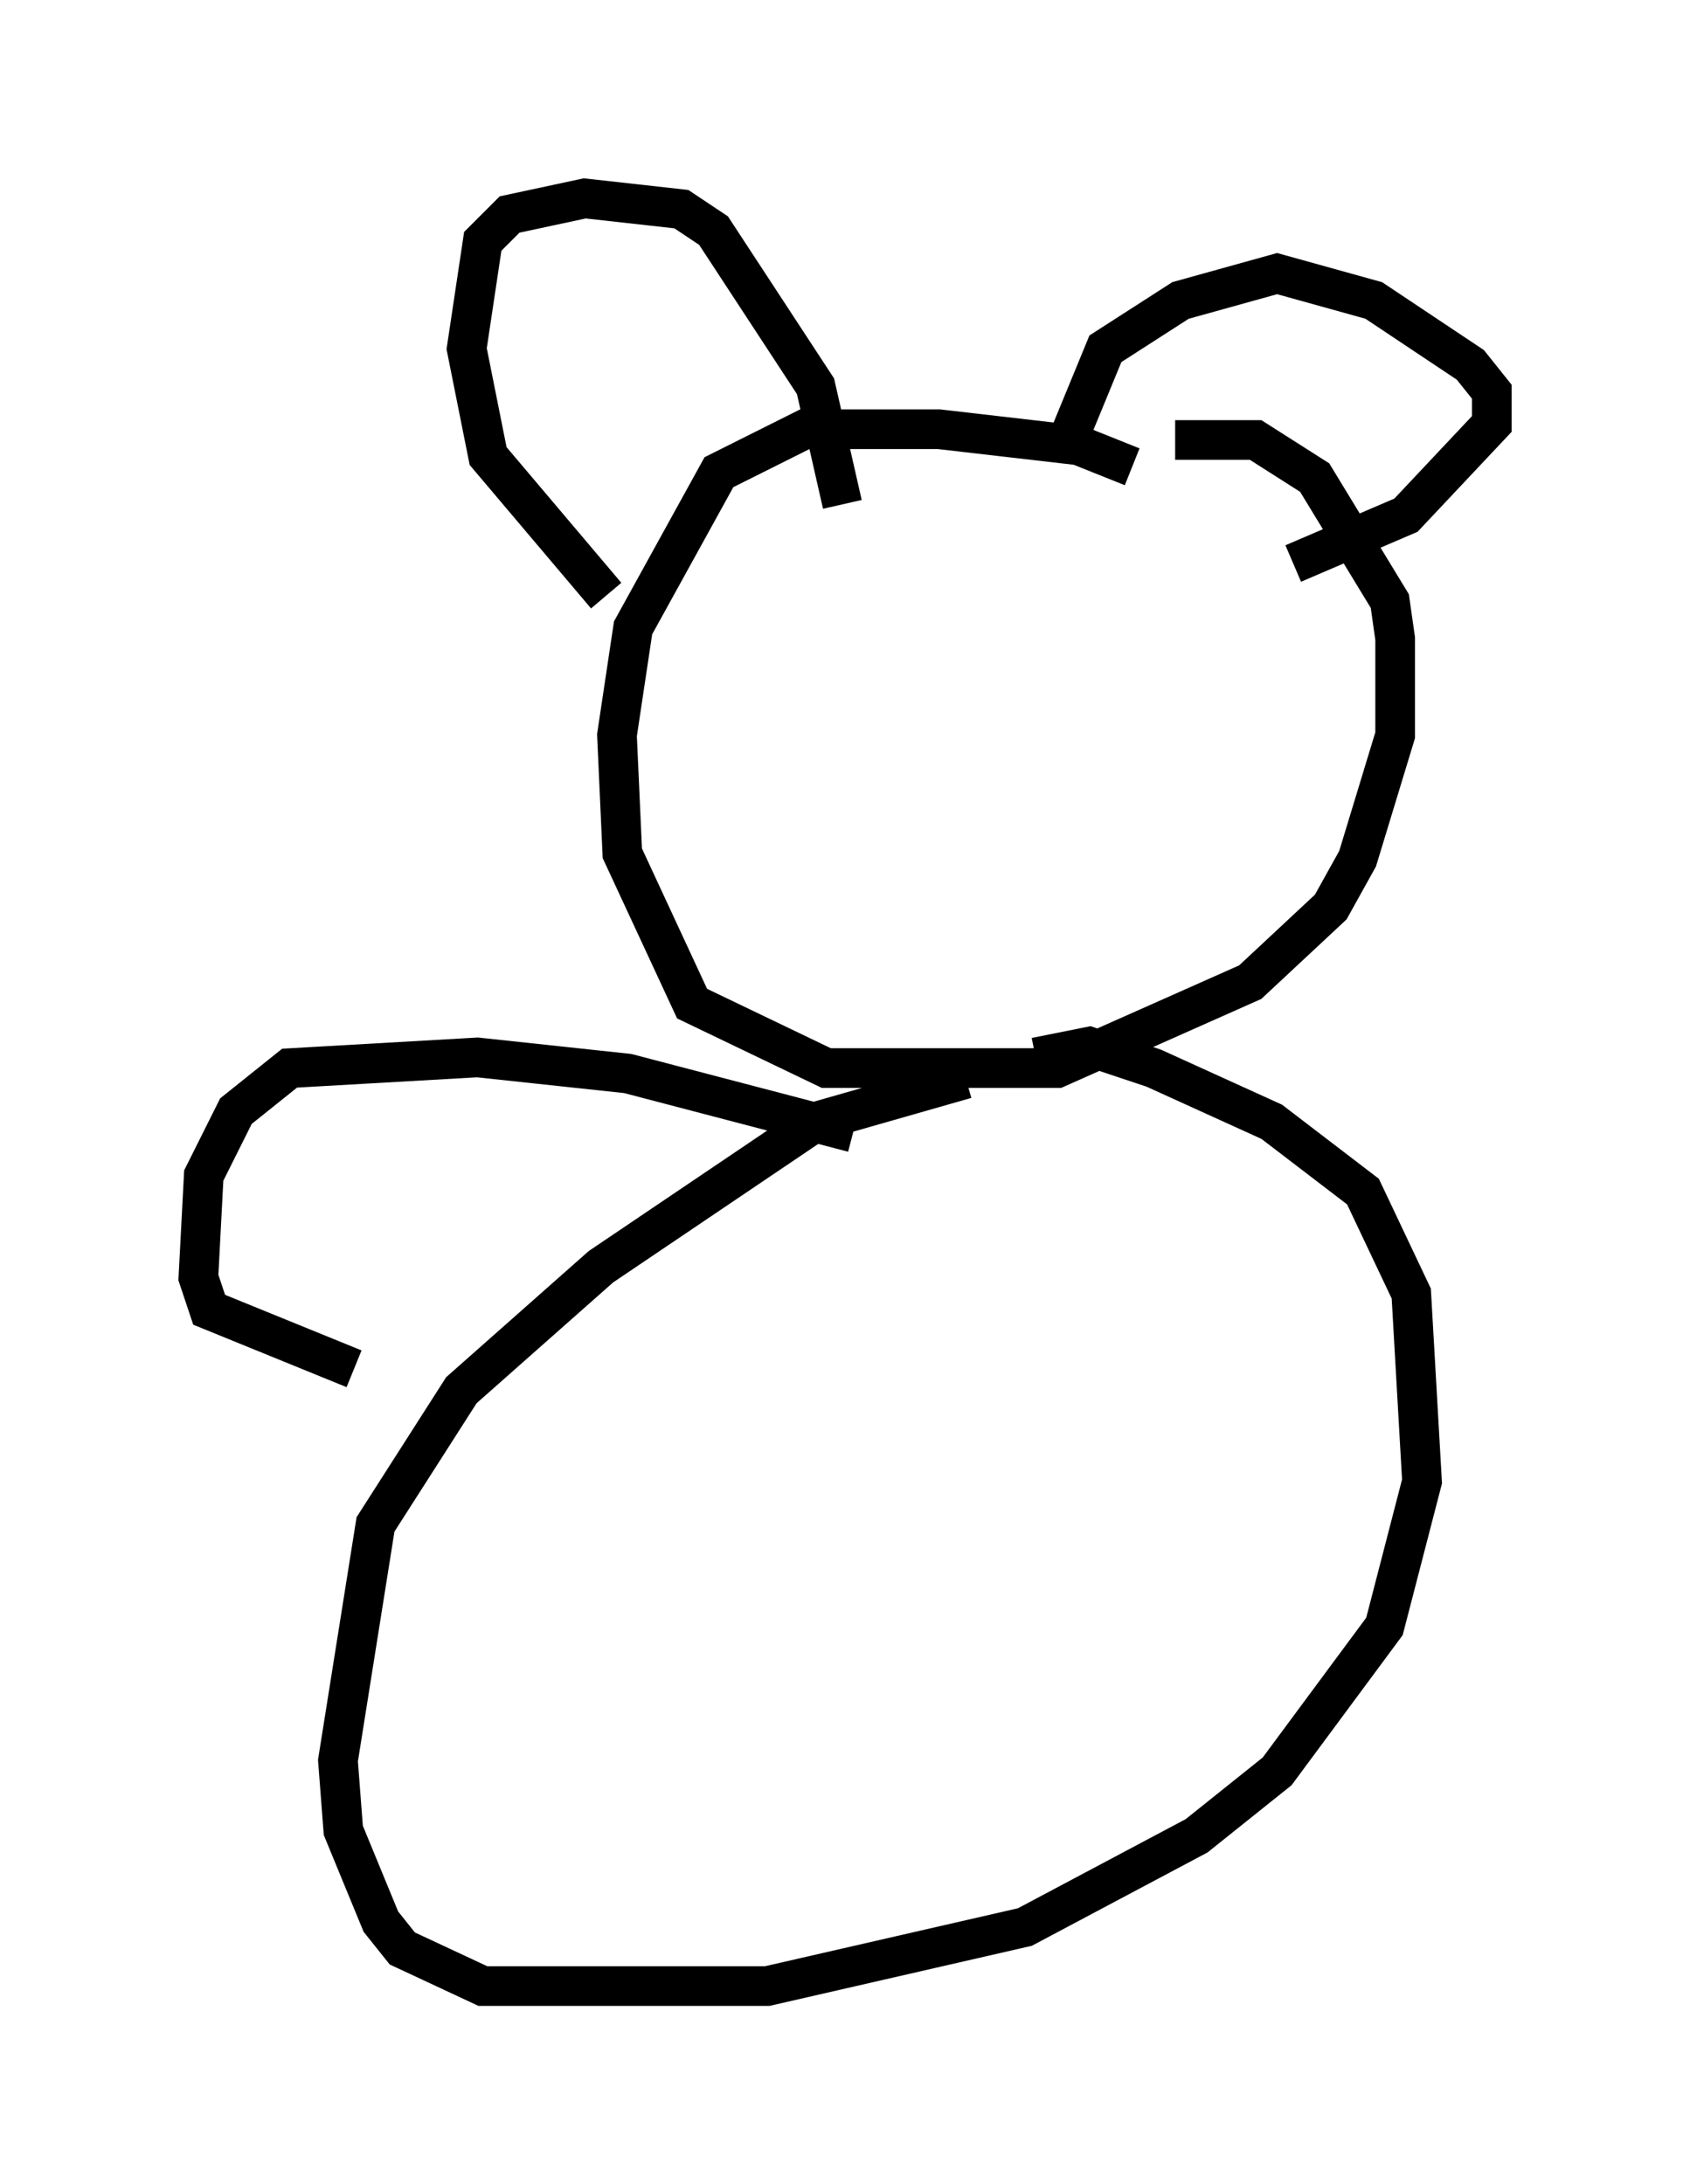 <?xml version="1.0" encoding="utf-8" ?>
<svg baseProfile="full" height="55.06" version="1.1" width="42.611" xmlns="http://www.w3.org/2000/svg" xmlns:ev="http://www.w3.org/2001/xml-events" xmlns:xlink="http://www.w3.org/1999/xlink"><defs /><rect fill="white" height="55.06" width="42.611" x="0" y="0" /><path d="M17.584, 16.502 m-2.3, -1.488 l-2.977, -3.518 -0.541, -2.706 l0.406, -2.706 0.677, -0.677 l1.894, -0.406 2.436, 0.271 l0.812, 0.541 2.571, 3.924 l0.677, 2.977 m7.307, -0.947 l-1.353, -0.541 -3.518, -0.406 l-3.383, 0.0 -2.165, 1.083 l-2.165, 3.924 -0.406, 2.706 l0.135, 2.977 1.759, 3.789 l3.383, 1.624 5.819, 0.0 l4.871, -2.165 2.03, -1.894 l0.677, -1.218 0.947, -3.112 l0.0, -2.436 -0.135, -0.947 l-1.894, -3.112 -1.488, -0.947 l-2.03, 0.0 m-2.706, 0.0 l0.947, -2.3 1.894, -1.218 l2.436, -0.677 2.436, 0.677 l2.436, 1.624 0.541, 0.677 l0.0, 0.812 -2.165, 2.3 l-2.842, 1.218 m-8.254, 12.99 l-3.789, 1.083 -5.413, 3.654 l-3.518, 3.112 -2.165, 3.383 l-0.947, 5.954 0.135, 1.759 l0.947, 2.3 0.541, 0.677 l2.03, 0.947 7.172, 0.0 l6.495, -1.488 4.33, -2.3 l2.03, -1.624 2.706, -3.654 l0.947, -3.654 -0.271, -4.736 l-1.218, -2.571 -2.3, -1.759 l-2.977, -1.353 -1.624, -0.541 l-1.353, 0.271 m-4.601, 1.894 l-5.683, -1.488 -3.789, -0.406 l-4.736, 0.271 -1.353, 1.083 l-0.812, 1.624 -0.135, 2.571 l0.271, 0.812 3.654, 1.488 " fill="none" stroke="black" stroke-width="1" /></svg>